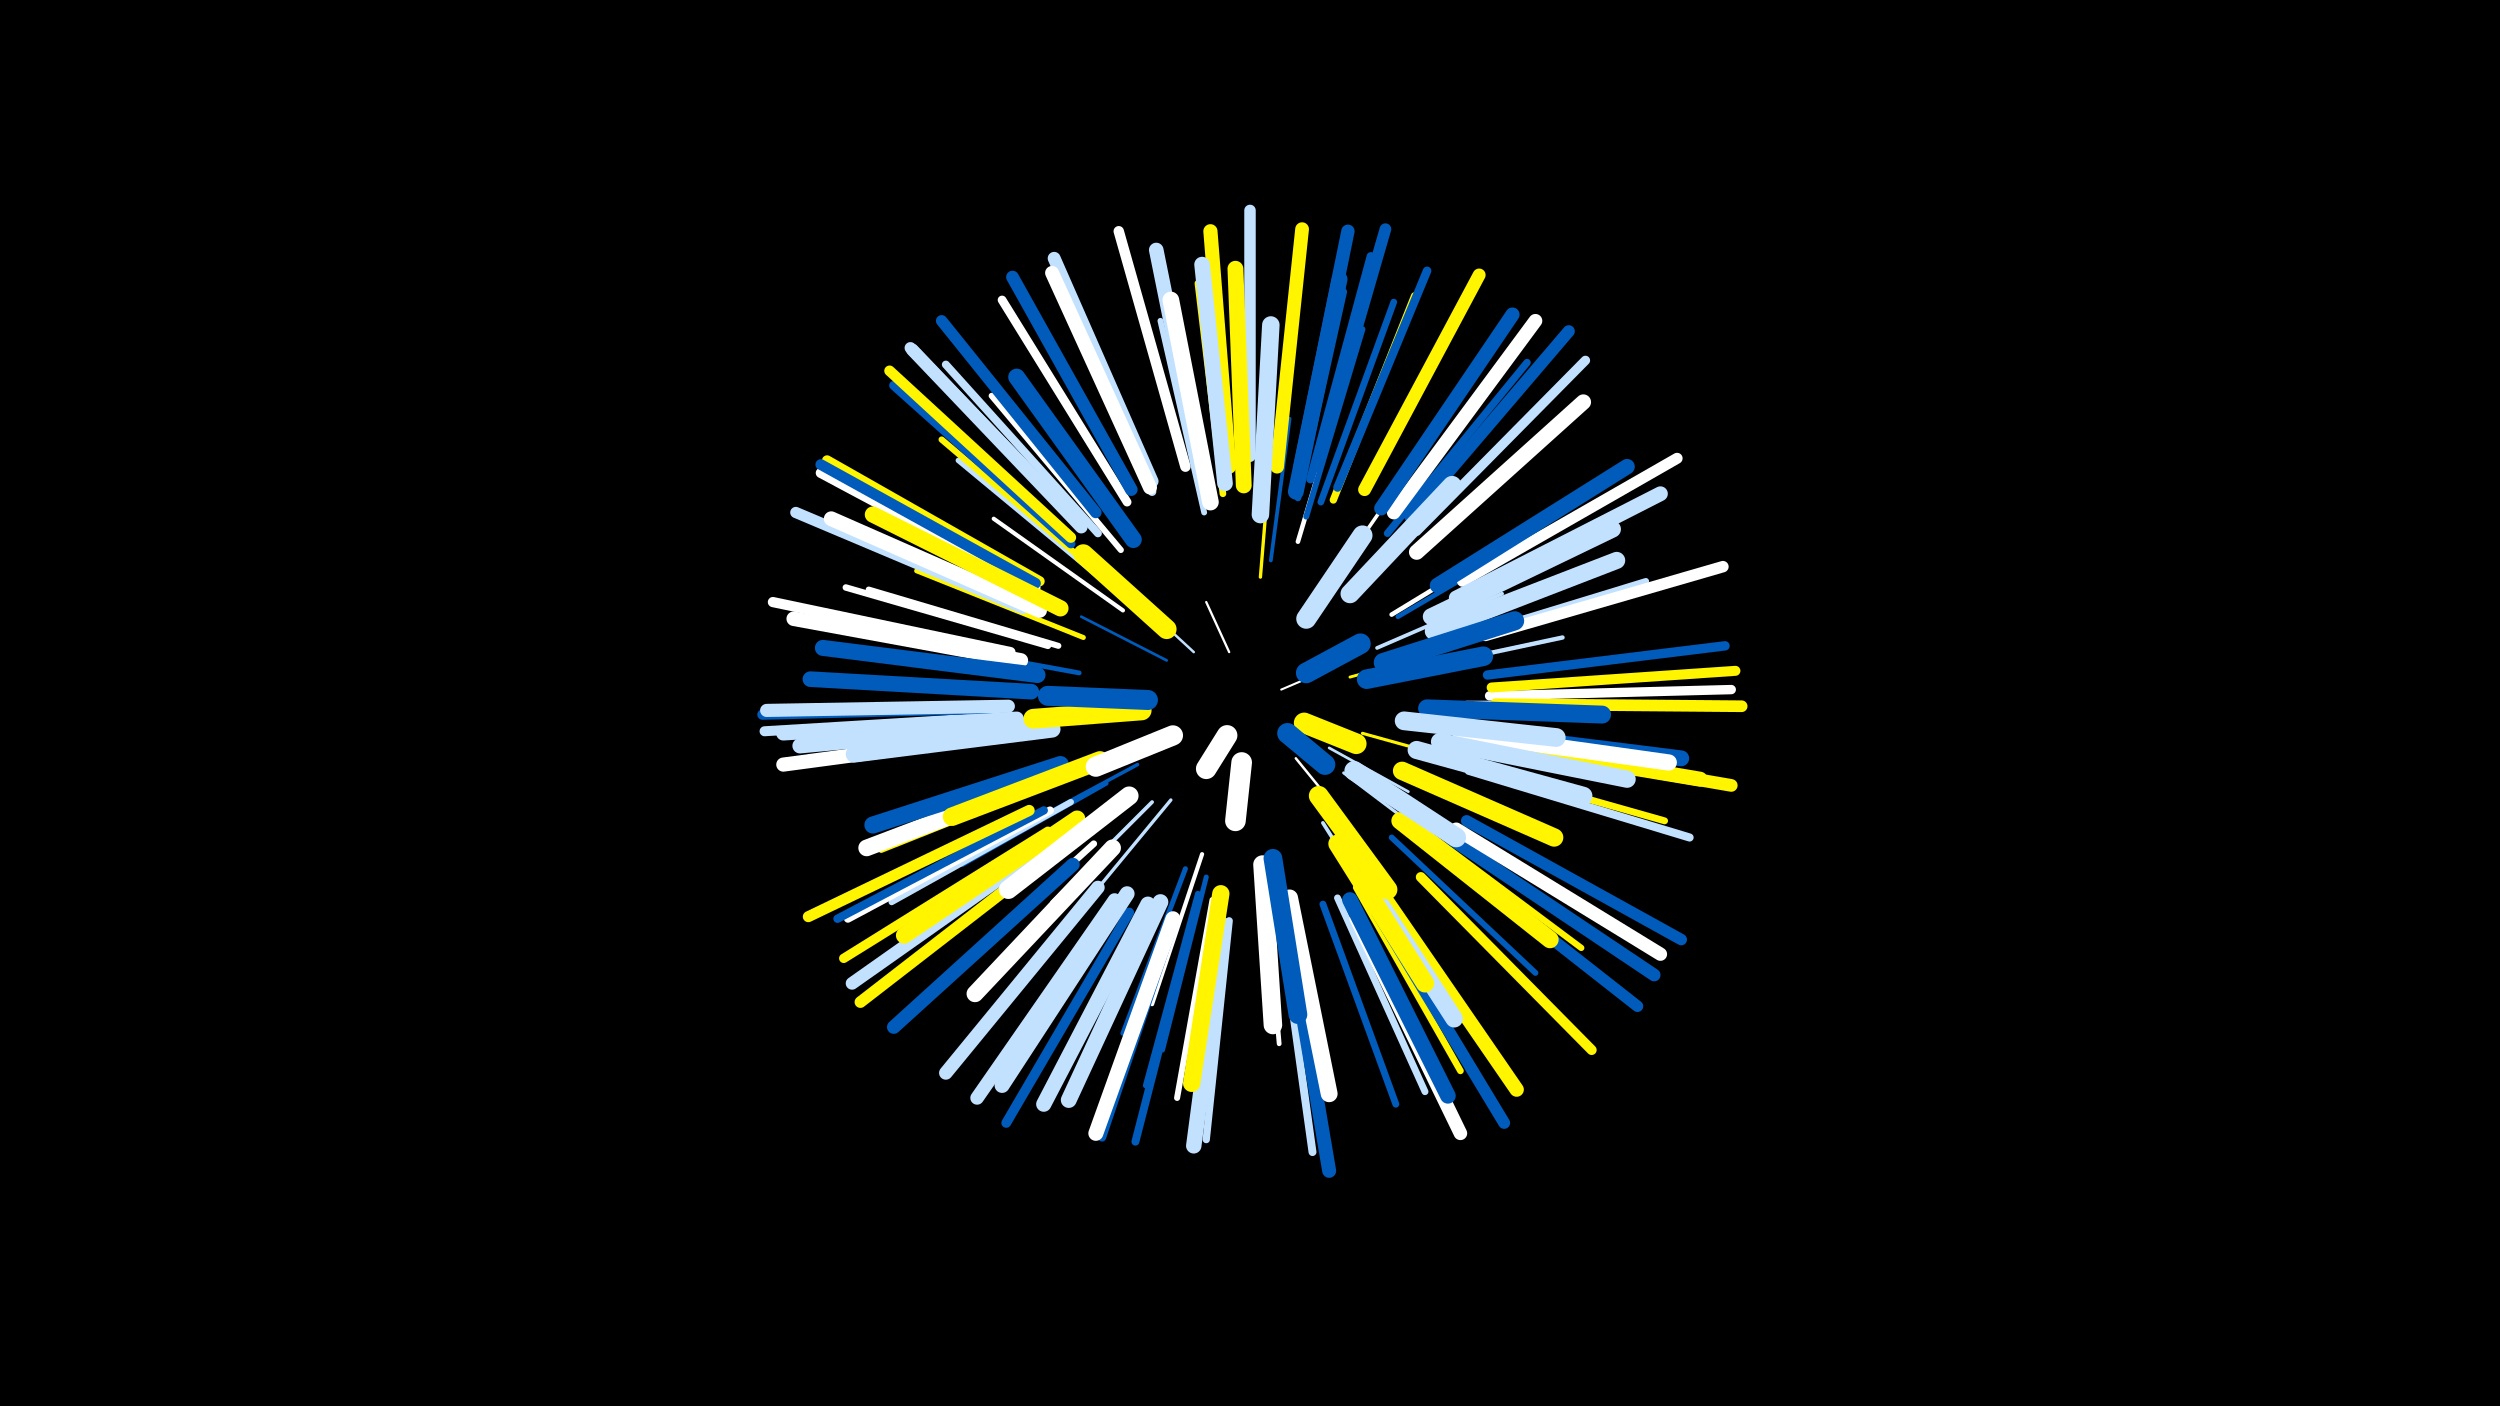 <svg width="1200" height="675" viewBox="-500 -500 1200 675" xmlns="http://www.w3.org/2000/svg"><path d="M-500-500h1200v675h-1200z" fill="#000"/><style>.sparkles path{stroke-linecap:round}</style><g class="sparkles"><path d="M115-169l14-6" stroke-width="1.0" stroke="#fff1"/><path d="M90-187l-11-24" stroke-width="1.1" stroke="#fff3"/><path d="M122-136l22 27" stroke-width="1.2" stroke="#fff5"/><path d="M73-187l-26-24" stroke-width="1.2" stroke="#c2e1ff6"/><path d="M138-141l38 21" stroke-width="1.3" stroke="#c2e1ff8"/><path d="M60-183l-41-21" stroke-width="1.3" stroke="#005bbb9"/><path d="M148-175l47-13" stroke-width="1.4" stroke="#fff500B"/><path d="M154-148l54 15" stroke-width="1.5" stroke="#fff500F"/><path d="M145-129l45 34" stroke-width="1.5" stroke="#c2e1ffF"/><path d="M62-116l-38 46" stroke-width="1.6" stroke="#c2e1ff11"/><path d="M105-223l5-61" stroke-width="1.6" stroke="#fff50012"/><path d="M46-133l-54 29" stroke-width="1.7" stroke="#005bbb12"/><path d="M135-215l36-52" stroke-width="1.7" stroke="#fff13"/><path d="M161-189l60-26" stroke-width="1.8" stroke="#c2e1ff15"/><path d="M53-115l-48 48" stroke-width="1.8" stroke="#c2e1ff16"/><path d="M135-105l36 57" stroke-width="1.8" stroke="#c2e1ff16"/><path d="M110-231l9-68" stroke-width="1.8" stroke="#005bbb17"/><path d="M39-207l-62-44" stroke-width="2.0" stroke="#fff1D"/><path d="M77-90l-24 72" stroke-width="2.0" stroke="#fff1D"/><path d="M175-178l75-16" stroke-width="2.1" stroke="#c2e1ff1E"/><path d="M31-124l-69 39" stroke-width="2.2" stroke="#005bbb20"/><path d="M168-205l69-42" stroke-width="2.2" stroke="#fff22"/><path d="M123-240l23-77" stroke-width="2.2" stroke="#fff22"/><path d="M171-204l70-41" stroke-width="2.3" stroke="#005bbb23"/><path d="M107-81l7 82" stroke-width="2.3" stroke="#fff23"/><path d="M18-177l-82-15" stroke-width="2.3" stroke="#005bbb25"/><path d="M69-83l-30 79" stroke-width="2.4" stroke="#005bbb27"/><path d="M79-79l-21 83" stroke-width="2.4" stroke="#005bbb27"/><path d="M20-194l-80-32" stroke-width="2.4" stroke="#fff50028"/><path d="M30-221l-70-58" stroke-width="2.6" stroke="#c2e1ff2E"/><path d="M127-252l27-90" stroke-width="2.8" stroke="#005bbb32"/><path d="M78-254l-21-92" stroke-width="2.8" stroke="#c2e1ff32"/><path d="M168-98l69 65" stroke-width="2.8" stroke="#005bbb32"/><path d="M75-71l-25 92" stroke-width="2.8" stroke="#005bbb33"/><path d="M11-127l-88 35" stroke-width="2.8" stroke="#fff50034"/><path d="M8-190l-91-27" stroke-width="2.9" stroke="#fff34"/><path d="M82-68l-17 95" stroke-width="2.9" stroke="#fff35"/><path d="M38-236l-62-74" stroke-width="2.9" stroke="#fff36"/><path d="M26-226l-74-63" stroke-width="3.0" stroke="#fff50037"/><path d="M14-115l-86 48" stroke-width="3.0" stroke="#c2e1ff38"/><path d="M180-104l79 59" stroke-width="3.0" stroke="#fff50039"/><path d="M195-192l95-29" stroke-width="3.1" stroke="#c2e1ff3A"/><path d="M3-190l-97-28" stroke-width="3.1" stroke="#fff3C"/><path d="M25-95l-75 68" stroke-width="3.2" stroke="#fff3D"/><path d="M123-261l22-99" stroke-width="3.2" stroke="#005bbb3D"/><path d="M87-263l-12-101" stroke-width="3.2" stroke="#fff5003E"/><path d="M151-74l50 88" stroke-width="3.2" stroke="#fff5003F"/><path d="M134-259l35-96" stroke-width="3.2" stroke="#005bbb3F"/><path d="M142-69l42 93" stroke-width="3.3" stroke="#c2e1ff3F"/><path d="M135-66l35 96" stroke-width="3.3" stroke="#005bbb40"/><path d="M200-134l99 28" stroke-width="3.3" stroke="#fff50041"/><path d="M204-162l103 0" stroke-width="3.3" stroke="#fff42"/><path d="M90-58l-11 105" stroke-width="3.5" stroke="#c2e1ff45"/><path d="M166-244l67-82" stroke-width="3.5" stroke="#005bbb45"/><path d="M140-260l39-98" stroke-width="3.5" stroke="#fff50045"/><path d="M72-57l-27 105" stroke-width="3.8" stroke="#005bbb4E"/><path d="M115-55l15 108" stroke-width="3.8" stroke="#c2e1ff4E"/><path d="M27-244l-73-81" stroke-width="3.8" stroke="#c2e1ff4E"/><path d="M4-111l-97 52" stroke-width="3.8" stroke="#fff4F"/><path d="M64-58l-35 104" stroke-width="3.9" stroke="#005bbb50"/><path d="M205-130l106 32" stroke-width="3.9" stroke="#c2e1ff51"/><path d="M129-270l29-107" stroke-width="4.0" stroke="#005bbb53"/><path d="M1-111l-99 52" stroke-width="4.0" stroke="#005bbb55"/><path d="M163-70l64 92" stroke-width="4.1" stroke="#005bbb56"/><path d="M142-266l43-104" stroke-width="4.1" stroke="#005bbb56"/><path d="M53-264l-46-102" stroke-width="4.1" stroke="#c2e1ff57"/><path d="M41-259l-60-97" stroke-width="4.2" stroke="#fff5B"/><path d="M14-239l-85-76" stroke-width="4.4" stroke="#005bbb61"/><path d="M214-176l114-14" stroke-width="4.5" stroke="#005bbb61"/><path d="M3-101l-98 61" stroke-width="4.5" stroke="#fff50062"/><path d="M180-245l81-82" stroke-width="4.5" stroke="#c2e1ff63"/><path d="M215-166l116-3" stroke-width="4.5" stroke="#fff64"/><path d="M42-62l-59 101" stroke-width="4.7" stroke="#005bbb6A"/><path d="M216-170l117-8" stroke-width="4.8" stroke="#fff5006B"/><path d="M182-79l82 83" stroke-width="4.8" stroke="#fff5006B"/><path d="M-17-156l-116 7" stroke-width="4.8" stroke="#c2e1ff6B"/><path d="M-1-221l-102-58" stroke-width="4.9" stroke="#fff5006D"/><path d="M-3-218l-103-55" stroke-width="4.9" stroke="#fff6D"/><path d="M-15-187l-114-24" stroke-width="4.9" stroke="#fff6F"/><path d="M-17-160l-117 3" stroke-width="5.0" stroke="#005bbb6F"/><path d="M69-276l-32-113" stroke-width="5.0" stroke="#fff70"/><path d="M14-242l-87-80" stroke-width="5.1" stroke="#fff50073"/><path d="M-3-220l-103-57" stroke-width="5.2" stroke="#005bbb77"/><path d="M-6-111l-106 51" stroke-width="5.3" stroke="#fff50079"/><path d="M202-221l103-59" stroke-width="5.3" stroke="#fff7A"/><path d="M-9-208l-109-46" stroke-width="5.4" stroke="#c2e1ff7B"/><path d="M100-281l0-118" stroke-width="5.5" stroke="#c2e1ff7F"/><path d="M26-254l-74-92" stroke-width="5.5" stroke="#005bbb7F"/><path d="M213-195l114-33" stroke-width="5.5" stroke="#fff80"/><path d="M193-90l93 73" stroke-width="5.5" stroke="#005bbb80"/><path d="M204-106l103 57" stroke-width="5.5" stroke="#005bbb80"/><path d="M218-162l118 1" stroke-width="5.6" stroke="#fff50081"/><path d="M6-91l-93 72" stroke-width="5.6" stroke="#fff50081"/><path d="M132-276l33-114" stroke-width="5.6" stroke="#005bbb81"/><path d="M19-248l-82-85" stroke-width="5.6" stroke="#c2e1ff82"/><path d="M161-62l61 101" stroke-width="5.7" stroke="#005bbb84"/><path d="M177-252l76-89" stroke-width="5.8" stroke="#005bbb89"/><path d="M43-265l-57-102" stroke-width="6.1" stroke="#005bbb8F"/><path d="M19-247l-81-85" stroke-width="6.1" stroke="#c2e1ff8F"/><path d="M215-143l116 20" stroke-width="6.1" stroke="#fff50090"/><path d="M4-95l-95 67" stroke-width="6.1" stroke="#c2e1ff91"/><path d="M197-97l97 65" stroke-width="6.1" stroke="#005bbb91"/><path d="M53-269l-47-107" stroke-width="6.2" stroke="#c2e1ff93"/><path d="M155-265l55-103" stroke-width="6.2" stroke="#fff50093"/><path d="M-16-161l-116 2" stroke-width="6.3" stroke="#c2e1ff96"/><path d="M124-276l23-113" stroke-width="6.4" stroke="#005bbb98"/><path d="M199-102l98 60" stroke-width="6.4" stroke="#fff9A"/><path d="M15-85l-86 78" stroke-width="6.5" stroke="#005bbb9B"/><path d="M35-68l-66 95" stroke-width="6.5" stroke="#c2e1ff9B"/><path d="M151-59l50 103" stroke-width="6.5" stroke="#fff9C"/><path d="M27-74l-73 89" stroke-width="6.5" stroke="#c2e1ff9D"/><path d="M169-254l68-92" stroke-width="6.6" stroke="#fff9F"/><path d="M113-276l12-114" stroke-width="6.6" stroke="#fff5009F"/><path d="M119-50l19 112" stroke-width="6.7" stroke="#005bbbA0"/><path d="M52-266l-47-103" stroke-width="6.7" stroke="#fffA2"/><path d="M90-276l-9-113" stroke-width="6.8" stroke="#fff500A2"/><path d="M-12-148l-112 15" stroke-width="6.8" stroke="#fffA4"/><path d="M163-256l63-93" stroke-width="6.8" stroke="#005bbbA5"/><path d="M164-70l64 93" stroke-width="6.9" stroke="#fff500A6"/><path d="M-12-155l-112 7" stroke-width="6.9" stroke="#c2e1ffA7"/><path d="M-10-183l-109-20" stroke-width="7.0" stroke="#fffA9"/><path d="M77-271l-22-109" stroke-width="7.0" stroke="#c2e1ffAB"/><path d="M199-213l98-50" stroke-width="7.1" stroke="#c2e1ffAC"/><path d="M-1-207l-100-44" stroke-width="7.1" stroke="#fffAE"/><path d="M208-144l108 18" stroke-width="7.2" stroke="#fff500AF"/><path d="M63-59l-37 103" stroke-width="7.2" stroke="#fffAF"/><path d="M41-71l-60 92" stroke-width="7.2" stroke="#c2e1ffB0"/><path d="M-8-152l-108 10" stroke-width="7.3" stroke="#c2e1ffB2"/><path d="M51-66l-50 96" stroke-width="7.3" stroke="#c2e1ffB2"/><path d="M180-235l80-72" stroke-width="7.4" stroke="#fffB4"/><path d="M87-56l-14 106" stroke-width="7.4" stroke="#c2e1ffB5"/><path d="M190-219l91-57" stroke-width="7.4" stroke="#005bbbB6"/><path d="M88-268l-11-105" stroke-width="7.5" stroke="#c2e1ffB8"/><path d="M-5-168l-106-6" stroke-width="7.5" stroke="#005bbbB8"/><path d="M148-68l47 94" stroke-width="7.5" stroke="#005bbbB9"/><path d="M57-67l-44 95" stroke-width="7.6" stroke="#c2e1ffBA"/><path d="M97-267l-4-104" stroke-width="7.6" stroke="#fff500BB"/><path d="M122-264l21-102" stroke-width="7.6" stroke="#005bbbBB"/><path d="M203-149l104 13" stroke-width="7.6" stroke="#005bbbBB"/><path d="M-2-176l-103-13" stroke-width="7.7" stroke="#005bbbBD"/><path d="M201-148l100 14" stroke-width="7.8" stroke="#fffC0"/><path d="M9-208l-90-45" stroke-width="7.8" stroke="#fff500C1"/><path d="M17-107l-83 56" stroke-width="7.9" stroke="#fff500C3"/><path d="M81-259l-19-97" stroke-width="8.0" stroke="#fffC5"/><path d="M8-128l-92 35" stroke-width="8.0" stroke="#fffC6"/><path d="M187-204l87-42" stroke-width="8.1" stroke="#c2e1ffC8"/><path d="M34-93l-66 70" stroke-width="8.1" stroke="#fffC9"/><path d="M44-241l-56-78" stroke-width="8.1" stroke="#005bbbC9"/><path d="M5-150l-95 12" stroke-width="8.1" stroke="#c2e1ffC9"/><path d="M119-69l19 94" stroke-width="8.1" stroke="#fffCA"/><path d="M9-133l-90 29" stroke-width="8.2" stroke="#005bbbCA"/><path d="M188-197l88-34" stroke-width="8.2" stroke="#c2e1ffCC"/><path d="M191-144l90 18" stroke-width="8.3" stroke="#c2e1ffCE"/><path d="M86-71l-14 91" stroke-width="8.3" stroke="#fff500CE"/><path d="M172-106l72 57" stroke-width="8.3" stroke="#fff500CF"/><path d="M105-253l5-91" stroke-width="8.4" stroke="#c2e1ffD1"/><path d="M149-87l49 76" stroke-width="8.4" stroke="#c2e1ffD2"/><path d="M185-160l84 3" stroke-width="8.6" stroke="#005bbbD8"/><path d="M180-140l80 22" stroke-width="8.7" stroke="#c2e1ffDA"/><path d="M173-130l73 32" stroke-width="8.8" stroke="#fff500DD"/><path d="M142-95l42 67" stroke-width="8.8" stroke="#fff500DE"/><path d="M106-85l5 77" stroke-width="8.9" stroke="#fffDF"/><path d="M28-135l-71 27" stroke-width="8.9" stroke="#fff500E0"/><path d="M111-88l12 75" stroke-width="9.0" stroke="#005bbbE1"/><path d="M174-154l73 8" stroke-width="9.0" stroke="#c2e1ffE2"/><path d="M42-118l-58 45" stroke-width="9.0" stroke="#fffE3"/><path d="M148-215l49-52" stroke-width="9.1" stroke="#c2e1ffE5"/><path d="M164-182l63-20" stroke-width="9.2" stroke="#005bbbE8"/><path d="M150-130l49 32" stroke-width="9.4" stroke="#c2e1ffED"/><path d="M156-174l56-11" stroke-width="9.4" stroke="#005bbbEF"/><path d="M133-118l33 45" stroke-width="9.5" stroke="#fff500EF"/><path d="M60-198l-40-36" stroke-width="9.5" stroke="#fff500F1"/><path d="M48-159l-52 4" stroke-width="9.5" stroke="#fff500F1"/><path d="M51-164l-48-2" stroke-width="9.6" stroke="#005bbbF3"/><path d="M127-203l27-40" stroke-width="9.6" stroke="#c2e1ffF3"/><path d="M63-147l-37 15" stroke-width="9.7" stroke="#fffF7"/><path d="M127-177l26-14" stroke-width="9.9" stroke="#005bbbFA"/><path d="M96-134l-3 28" stroke-width="9.9" stroke="#fffFB"/><path d="M126-153l25 10" stroke-width="9.9" stroke="#fff500FB"/><path d="M118-148l18 15" stroke-width="9.9" stroke="#005bbbFC"/><path d="M89-147l-10 16" stroke-width="9.9" stroke="#fffFD"/></g></svg>